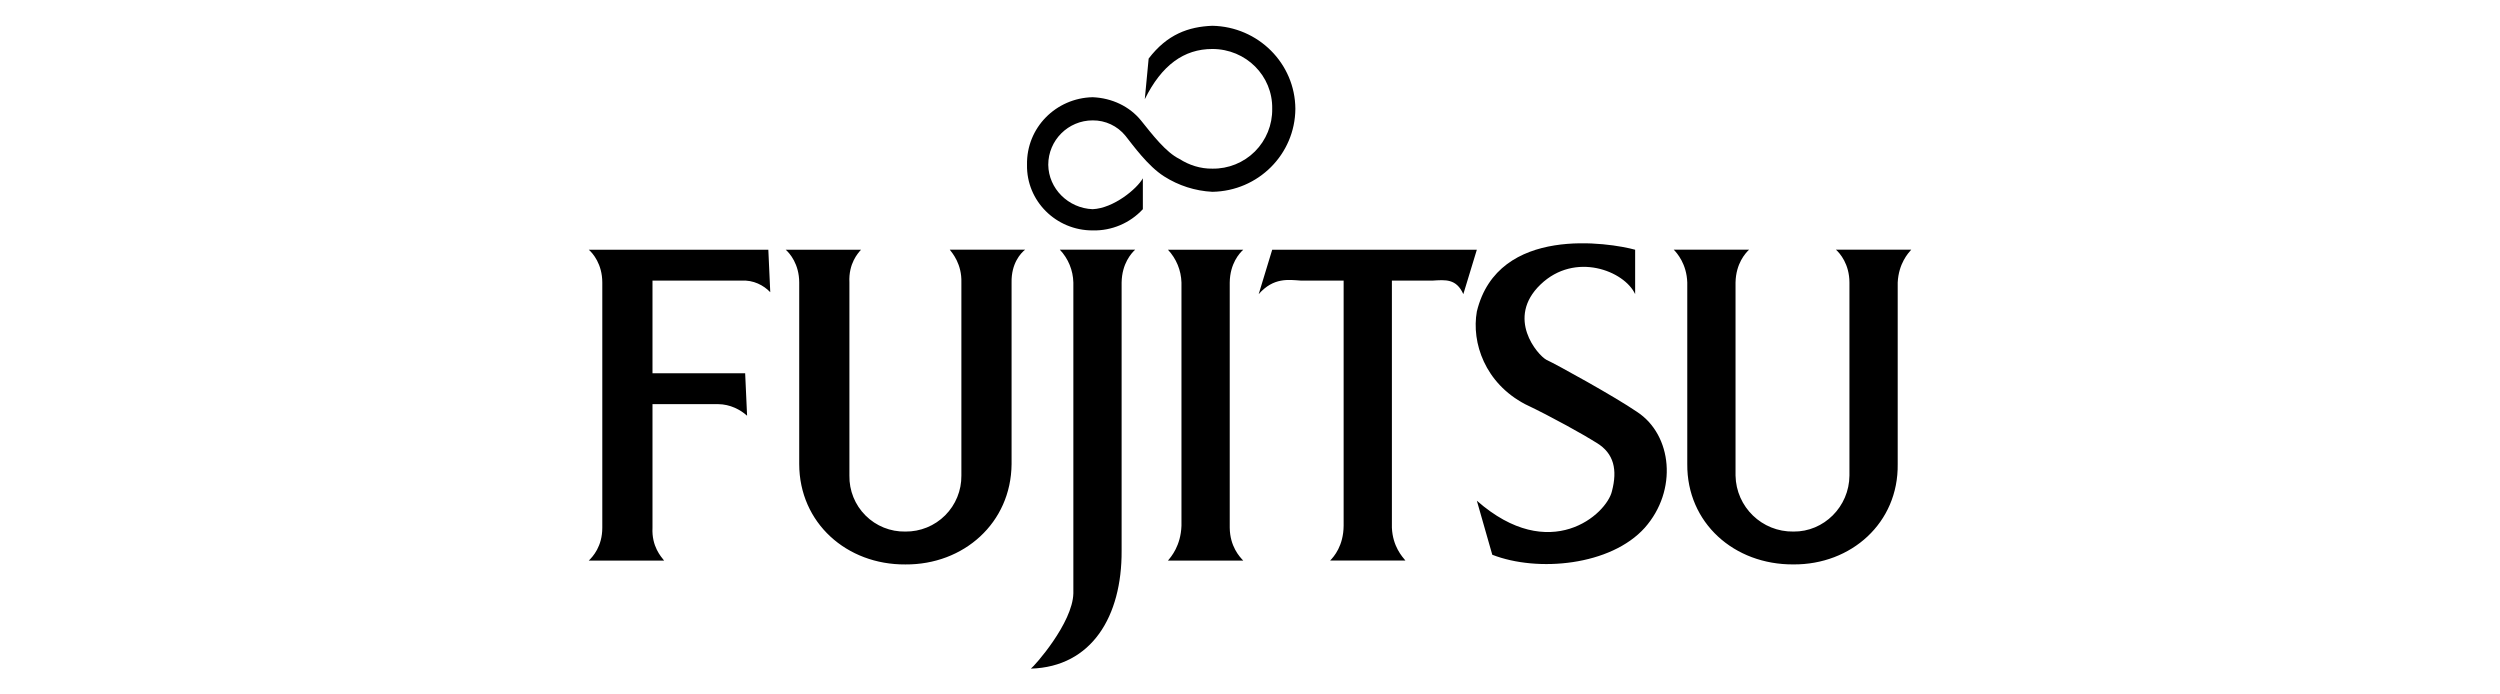 <?xml version="1.0" encoding="UTF-8" standalone="no" ?>
<!DOCTYPE svg PUBLIC "-//W3C//DTD SVG 1.1//EN" "http://www.w3.org/Graphics/SVG/1.1/DTD/svg11.dtd">
<svg xmlns="http://www.w3.org/2000/svg" xmlns:xlink="http://www.w3.org/1999/xlink" version="1.1" width="1080" height="300" viewBox="0 0 1080 300" xml:space="preserve">
<desc>Created with Fabric.js 5.2.4</desc>
<defs>
</defs>
<rect x="0" y="0" width="100%" height="100%" fill="transparent"></rect>
<g transform="matrix(0 0 0 0 0 0)" id="c2b8f9bf-11c4-4b8e-bb8a-98fbc85f1334"  >
</g>
<g transform="matrix(1 0 0 1 540 150)" id="1c507ba8-4382-4383-a0b1-561abf130728"  >
<rect style="stroke: none; stroke-width: 1; stroke-dasharray: none; stroke-linecap: butt; stroke-dashoffset: 0; stroke-linejoin: miter; stroke-miterlimit: 4; fill: rgb(255,255,255); fill-rule: nonzero; opacity: 1; visibility: hidden;" vector-effect="non-scaling-stroke"  x="-540" y="-150" rx="0" ry="0" width="1080" height="300" />
</g>
<g transform="matrix(13.9 0 0 13.9 540 150)"  >
<path style="stroke: rgb(0,0,0); stroke-width: 0; stroke-dasharray: none; stroke-linecap: butt; stroke-dashoffset: 0; stroke-linejoin: miter; stroke-miterlimit: 4; fill: rgb(0,0,0); fill-rule: nonzero; opacity: 1;" vector-effect="non-scaling-stroke"  transform=" translate(-20.55, -9.99)" d="M 11.58 13.979 C 11.585 14.442 11.403 14.888 11.076 15.215 C 10.749 15.542 10.303 15.724 9.84 15.719 C 9.376 15.728 8.928 15.548 8.6 15.219 C 8.271 14.891 8.091 14.443 8.1 13.979 L 8.1 7.979 C 8.07 7.385 8.368 7.066 8.46 6.96 L 6.12 6.96 C 6.243 7.066 6.54 7.406 6.54 7.98 L 6.54 13.621 C 6.543 15.451 8.017 16.754 9.84 16.741 C 11.652 16.754 13.125 15.451 13.14 13.621 L 13.14 7.979 C 13.128 7.384 13.425 7.066 13.56 6.959 L 11.22 6.959 C 11.3 7.065 11.597 7.405 11.58 7.979 L 11.58 13.979 z M 2.34 16.62 C 2.248 16.501 1.95 16.182 1.98 15.599 L 1.98 11.759 L 4.02 11.759 C 4.394 11.762 4.713 11.932 4.92 12.119 L 4.86 10.8 L 1.98 10.8 L 1.98 7.92 L 4.74 7.92 C 5.116 7.895 5.435 8.065 5.64 8.28 L 5.58 6.96 L 0 6.96 C 0.123 7.066 0.42 7.406 0.42 7.98 L 0.42 15.6 C 0.42 16.183 0.123 16.501 0 16.621 L 2.34 16.621 z M 13.74 19.979 C 13.85 19.901 15.04 18.562 15.06 17.639 L 15.06 7.979 C 15.051 7.599 14.902 7.235 14.64 6.959 L 16.98 6.959 C 16.868 7.065 16.57 7.384 16.56 7.979 L 16.56 16.319 C 16.57 18.35 15.635 19.922 13.74 19.979 z M 19.92 15.6 C 19.928 16.183 20.225 16.501 20.34 16.621 L 18 16.621 C 18.1 16.502 18.397 16.162 18.42 15.541 L 18.42 7.979 C 18.409 7.599 18.26 7.237 18 6.96 L 20.34 6.96 C 20.225 7.066 19.928 7.385 19.92 7.98 L 19.92 15.6 z M 23.04 6.96 L 25.38 6.96 M 17.4 1.02 C 17.973 0.267 18.637 0.028 19.38 0 C 20.807 0.028 21.951 1.172 21.96 2.58 C 21.951 3.993 20.807 5.137 19.38 5.16 C 18.847 5.133 18.33 4.967 17.88 4.68 C 17.377 4.362 16.91 3.709 16.68 3.42 C 16.431 3.113 16.055 2.936 15.66 2.94 C 14.898 2.94 14.28 3.558 14.28 4.32 C 14.289 5.059 14.901 5.671 15.66 5.7 C 16.312 5.671 17.037 5.068 17.22 4.74 L 17.22 5.7 C 16.819 6.134 16.251 6.374 15.66 6.36 C 14.519 6.362 13.598 5.441 13.62 4.32 C 13.598 3.167 14.519 2.245 15.66 2.22 C 16.263 2.245 16.807 2.507 17.16 2.94 C 17.505 3.369 17.935 3.935 18.36 4.14 C 18.654 4.329 19.011 4.446 19.38 4.44 C 19.876 4.448 20.353 4.255 20.704 3.905 C 21.054 3.554 21.248 3.077 21.24 2.581 C 21.26 1.555 20.425 0.721 19.38 0.721 C 18.496 0.721 17.803 1.224 17.28 2.282 L 17.4 1.02 z M 39.18 13.979 C 39.174 14.943 38.387 15.73 37.44 15.719 C 36.463 15.734 35.658 14.956 35.64 13.979 L 35.64 7.979 C 35.652 7.384 35.95 7.066 36.06 6.959 L 33.72 6.959 C 33.824 7.065 34.122 7.405 34.14 7.979 L 34.14 13.62 C 34.125 15.45 35.598 16.753 37.44 16.74 C 39.233 16.753 40.707 15.45 40.68 13.62 L 40.68 7.979 C 40.71 7.384 41.007 7.066 41.1 6.959 L 38.76 6.959 C 38.882 7.065 39.179 7.405 39.18 7.979 L 39.18 13.979 z M 20.82 8.34 C 21.287 7.81 21.755 7.895 22.14 7.92 L 23.46 7.92 L 23.46 15.54 C 23.455 16.161 23.158 16.501 23.04 16.62 L 25.38 16.62 C 25.283 16.501 24.985 16.182 24.96 15.599 L 24.96 7.92 L 26.22 7.92 C 26.621 7.895 26.961 7.853 27.18 8.34 L 27.6 6.96 L 21.24 6.96 L 20.82 8.34 M 32.52 8.34 L 32.52 6.96 C 31.742 6.747 28.257 6.174 27.6 8.88 C 27.429 9.85 27.853 11.104 29.1 11.76 C 29.915 12.145 30.977 12.74 31.32 12.96 C 31.87 13.292 31.97 13.806 31.8 14.46 C 31.636 15.184 29.872 16.756 27.6 14.76 L 28.08 16.44 C 29.49 16.991 31.764 16.778 32.82 15.6 C 33.846 14.44 33.676 12.719 32.58 12 C 31.874 11.518 30.085 10.53 29.76 10.38 C 29.489 10.233 28.491 9.085 29.58 8.04 C 30.653 7.01 32.188 7.619 32.52 8.34 z" stroke-linecap="round" />
</g>
</svg>